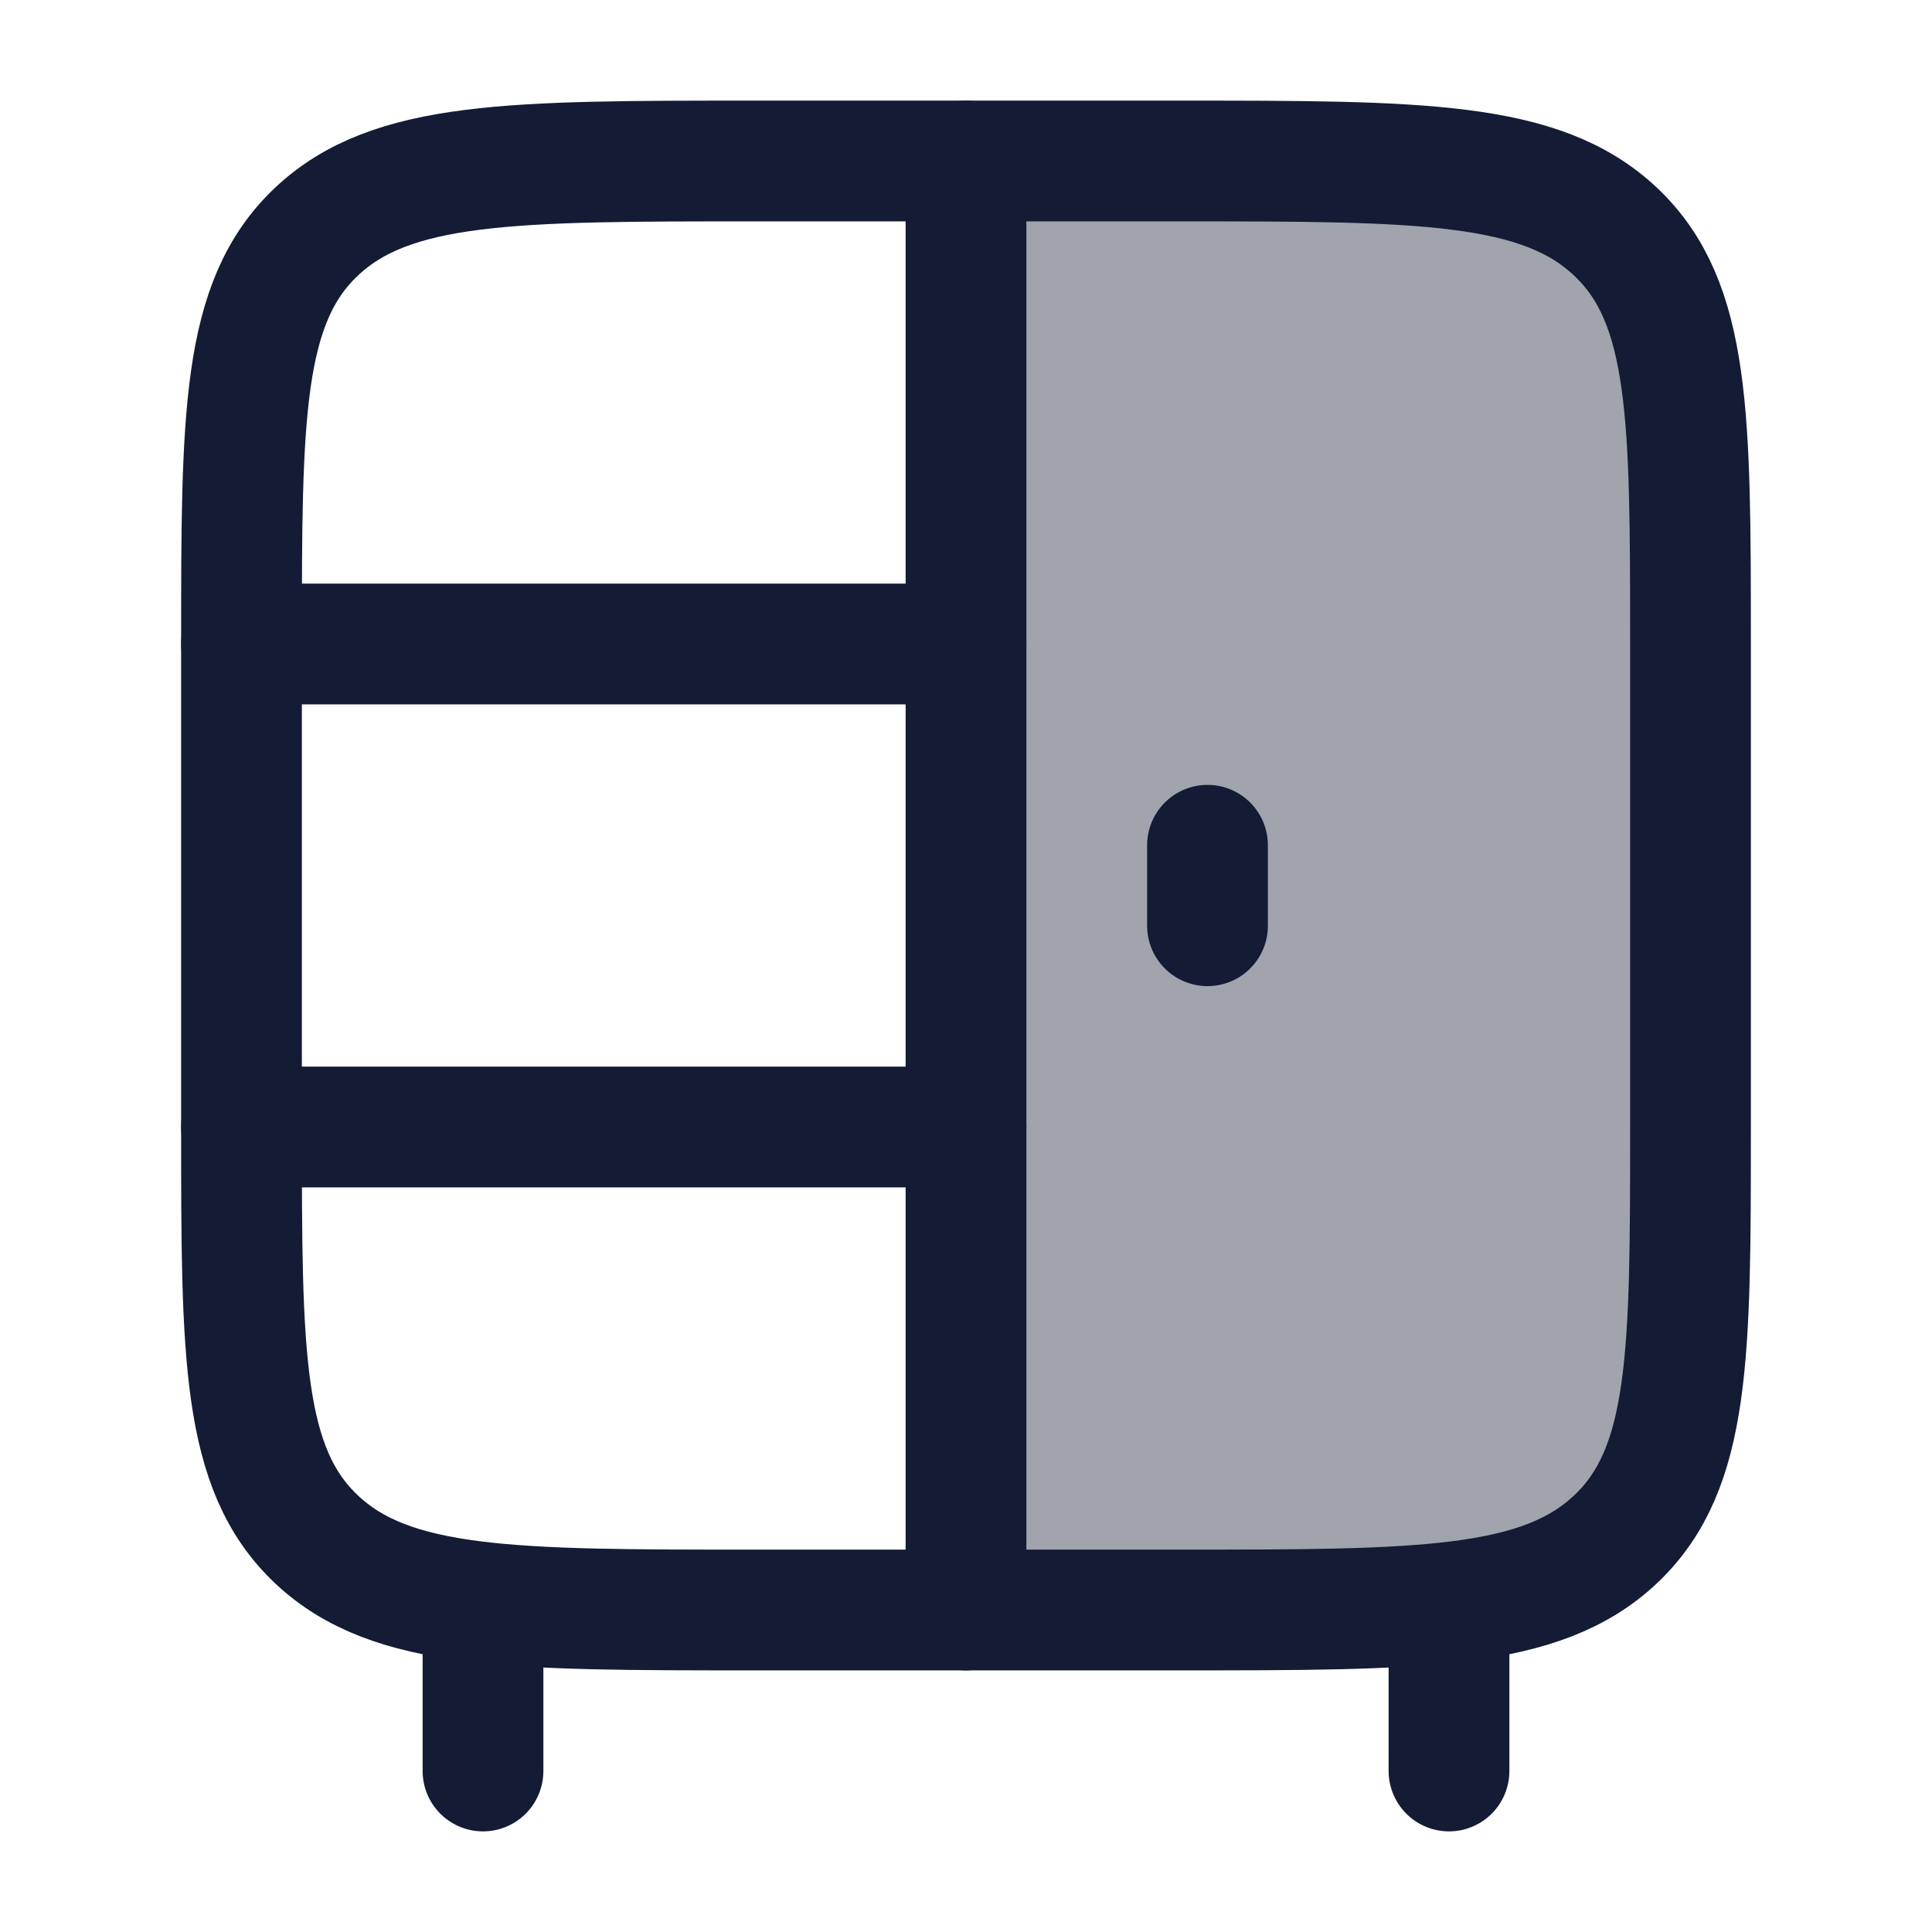 <svg width="24" height="24" viewBox="0 0 24 24" fill="none" xmlns="http://www.w3.org/2000/svg">
<path opacity="0.4" d="M21 8V14V14C21 16.828 21 18.243 20.07 19.121C19.139 20 17.642 20 14.647 20H12V14V8V2H14.647C17.642 2 19.139 2 20.07 2.879C21 3.757 21 5.172 21 8V8Z" fill="#141B34"/>
<path d="M3 14V8C3 5.172 3 3.757 3.93 2.879C4.861 2 6.358 2 9.353 2H14.647C17.642 2 19.139 2 20.07 2.879C21 3.757 21 5.172 21 8V14C21 16.828 21 18.243 20.07 19.121C19.139 20 17.642 20 14.647 20H9.353C6.358 20 4.861 20 3.93 19.121C3 18.243 3 16.828 3 14Z" stroke="#141B34" stroke-width="1.5" stroke-linecap="round" stroke-linejoin="round"/>
<path d="M6 20V22M18 20V22" stroke="#141B34" stroke-width="1.5" stroke-linecap="round" stroke-linejoin="round"/>
<path d="M12 20V2" stroke="#141B34" stroke-width="1.5" stroke-linecap="round" stroke-linejoin="round"/>
<path d="M3 14H12" stroke="#141B34" stroke-width="1.5" stroke-linecap="round" stroke-linejoin="round"/>
<path d="M3 8H12" stroke="#141B34" stroke-width="1.5" stroke-linecap="round" stroke-linejoin="round"/>
<path d="M15 11.5V10.5" stroke="#141B34" stroke-width="1.5" stroke-linecap="round" stroke-linejoin="round"/>
</svg>
